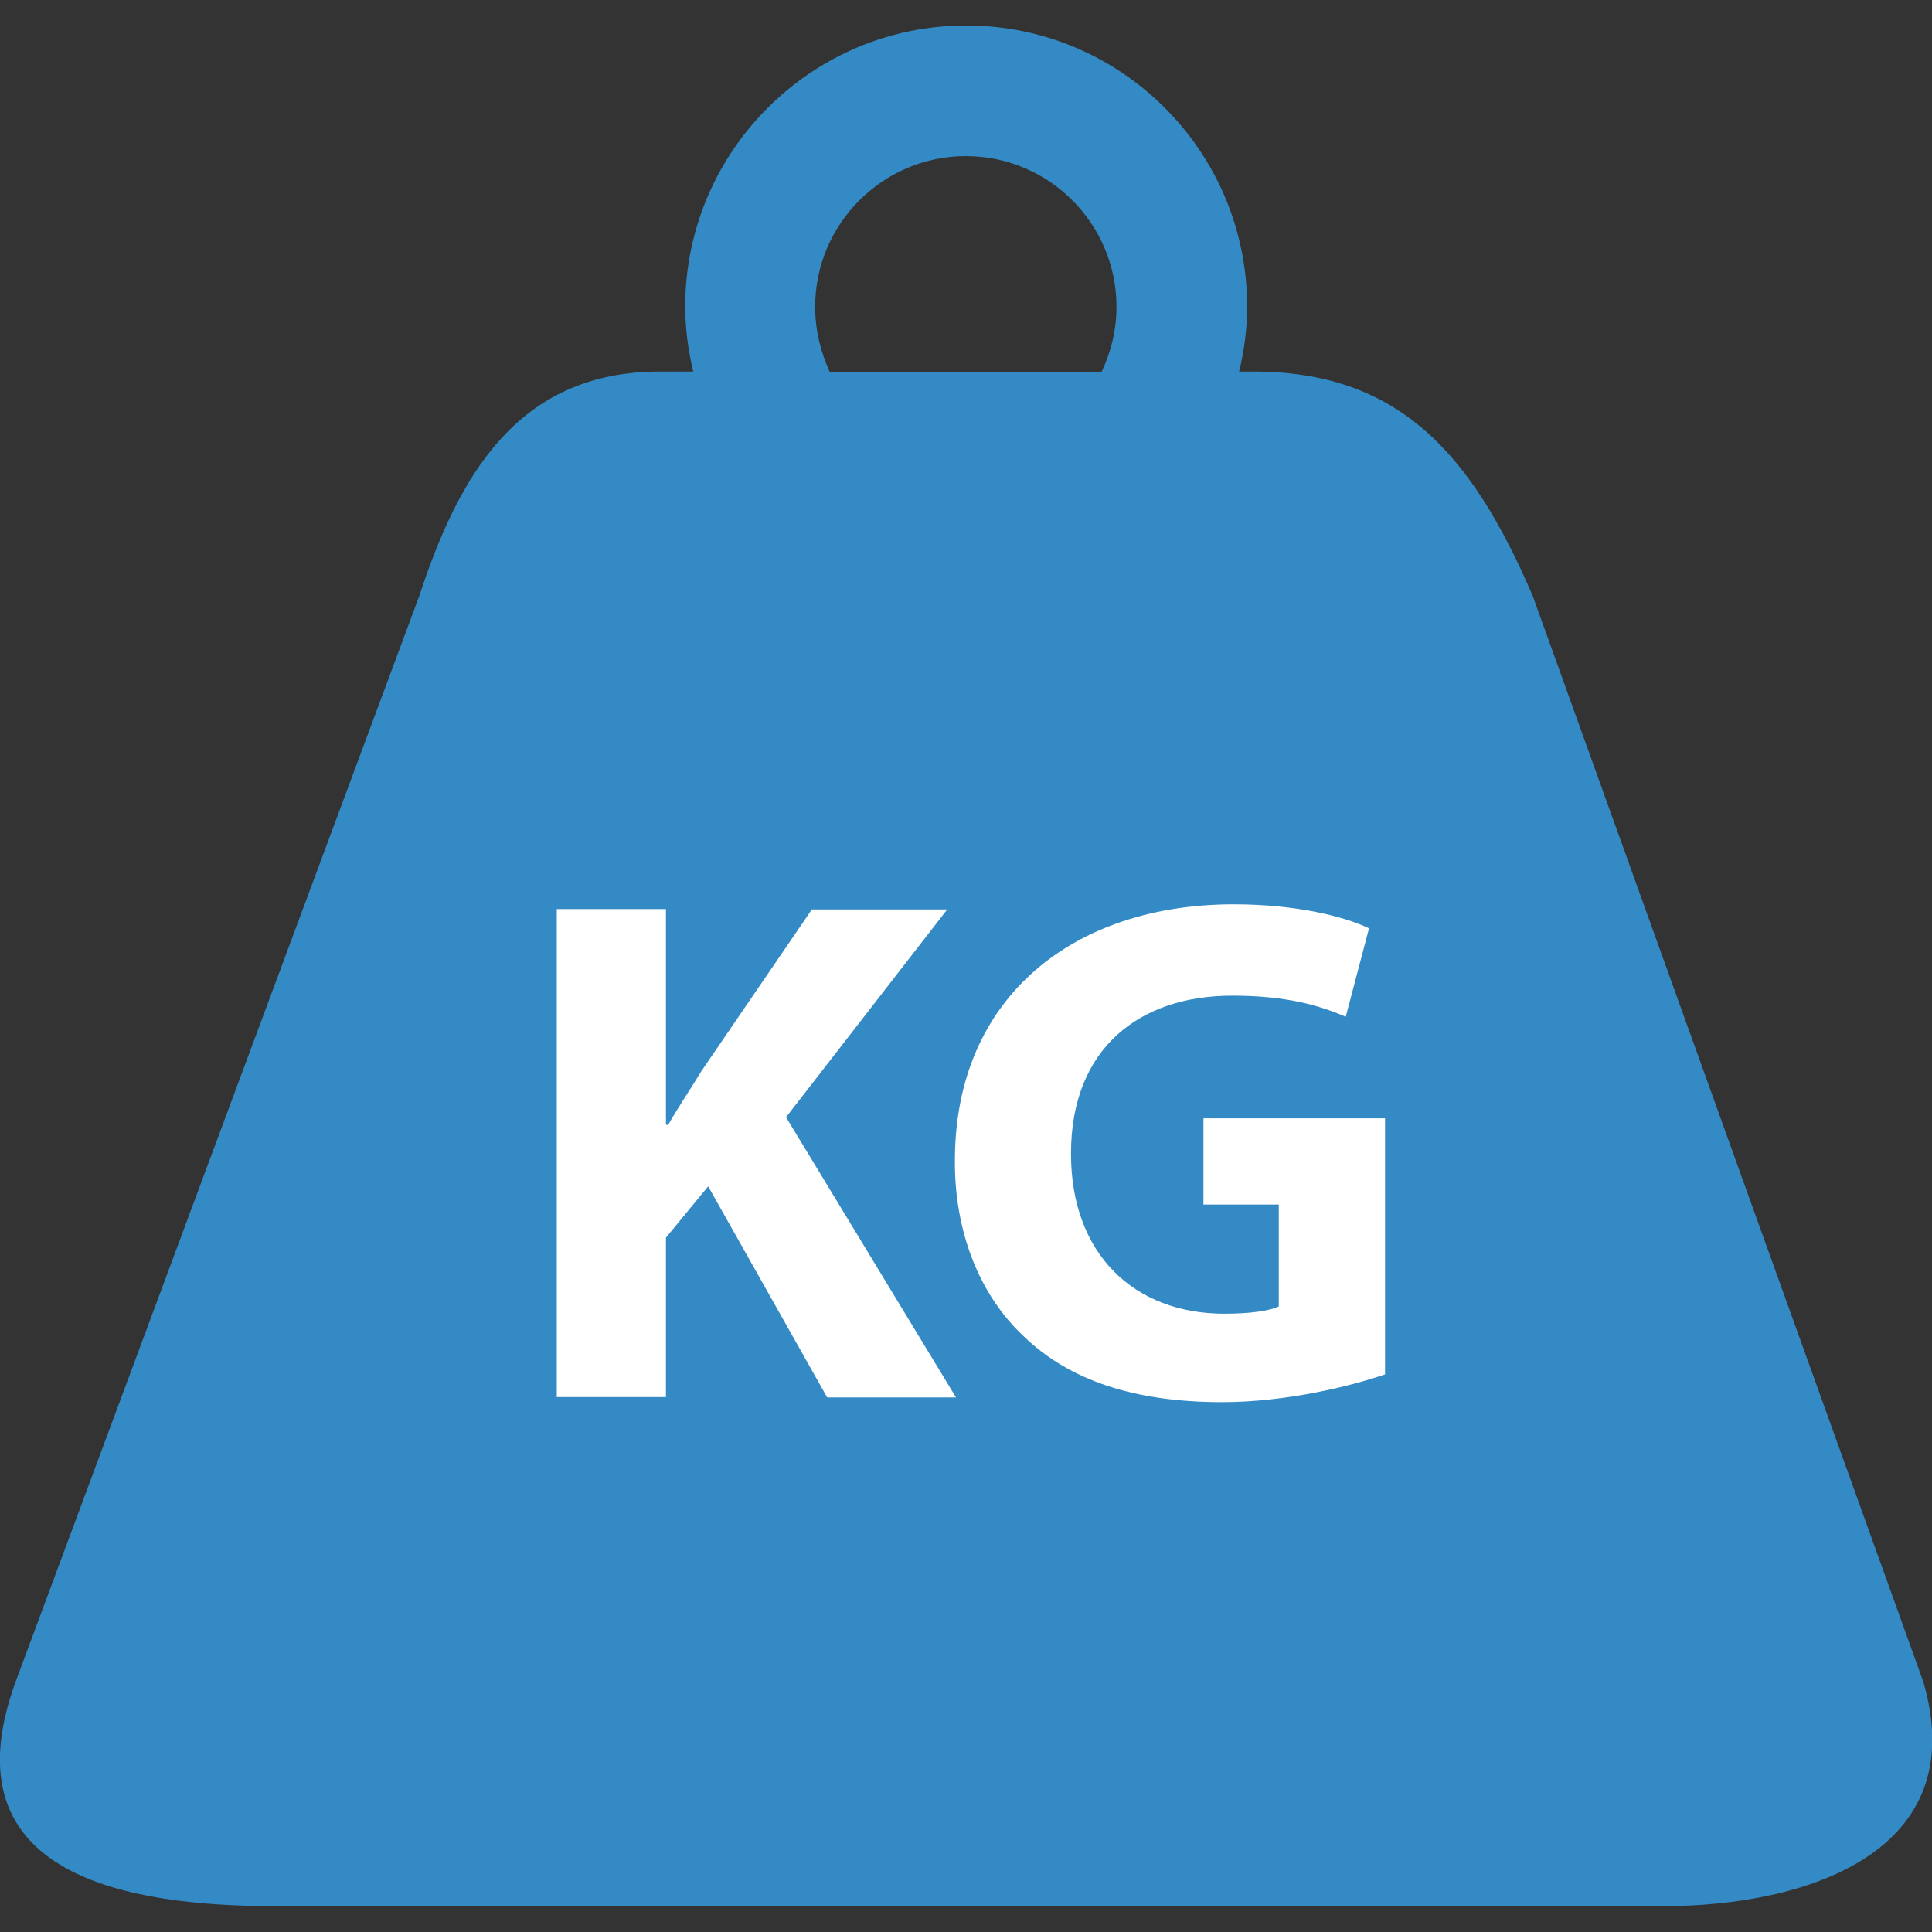 <svg xmlns="http://www.w3.org/2000/svg" viewBox="0 0 530.9 530.9"><rect x="0" y="0" width="530.9" height="530.9" fill="#333333" stroke="none"/><path d="M528.5 462.1L421.2 163.8c-17.1-40-37.4-61.7-76.8-61.7h-3.9c1.4-5.7 2.2-11.7 2.2-17.9 0-42.6-34.6-77.2-77.2-77.2-42.5 0-77.2 34.6-77.2 77.2 0 6.2.8 12.1 2.2 17.9h-9.2c-39.5 0-55.5 29.4-66.1 61.7L4.3 462.1c-19.7 54 32 61.7 71.5 61.7H457c39.5 0 85.2-14.9 71.5-61.7zM224 84.3c0-22.8 18.6-41.4 41.4-41.4 22.9 0 41.4 18.6 41.4 41.4 0 6.4-1.5 12.4-4.1 17.9H228c-2.5-5.5-4-11.5-4-17.9z" fill="#348ac4"/><path d="M153 249.8h30v59.3h.6c3-5.2 6.2-9.9 9.1-14.7l30.4-44.5h37.2L216 307l46.7 77h-35.4l-32.7-58-11.6 14.1v43.8h-30V249.8zm227.5 127.9c-9.3 3.2-27 7.6-44.7 7.6-24.5 0-42.2-6.2-54.5-18.1-12.3-11.5-19.1-29-18.9-48.7.2-44.5 32.6-70 76.6-70 17.3 0 30.6 3.4 37.2 6.6l-6.4 24.3c-7.4-3.2-16.5-5.8-31.2-5.8-25.3 0-44.3 14.3-44.3 43.4 0 27.6 17.3 44 42.2 44 7 0 12.5-.8 14.9-2v-28h-20.7v-23.7h49.9v70.4z" fill="#fff"/></svg>
